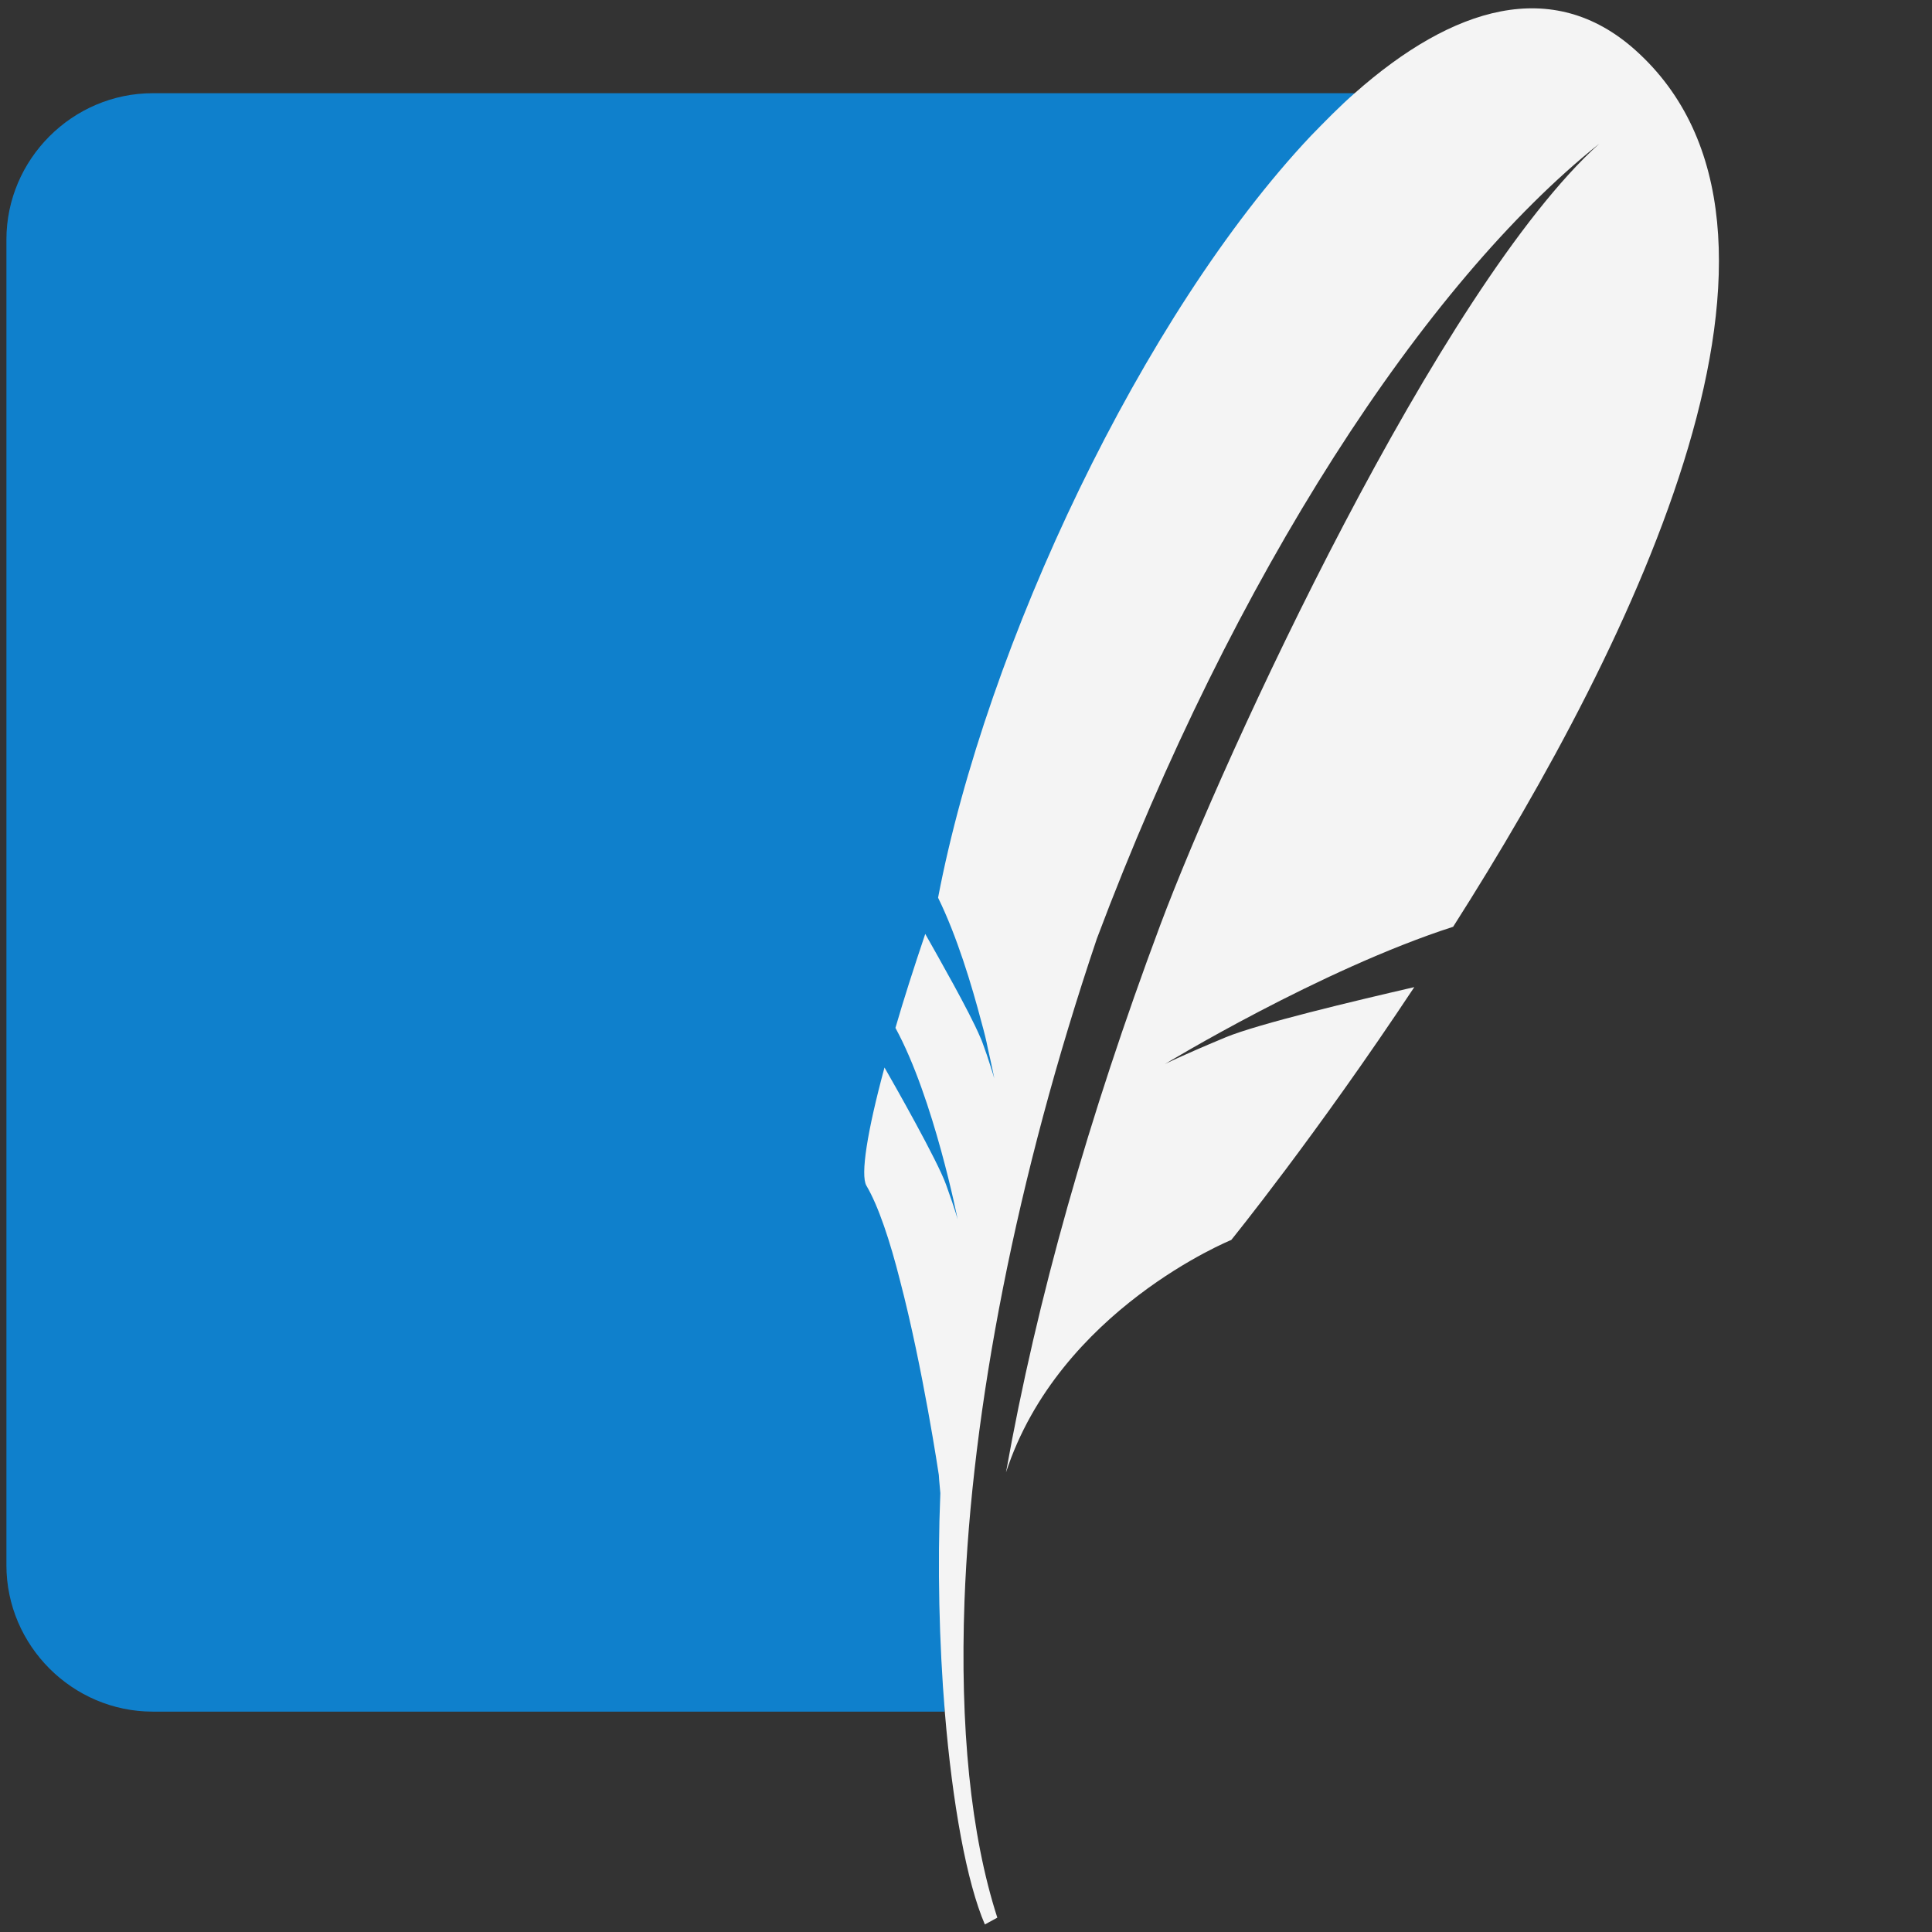 <?xml version="1.0" encoding="utf-8"?>
<!-- Generator: Adobe Illustrator 19.2.0, SVG Export Plug-In . SVG Version: 6.00 Build 0)  -->
<svg version="1.1" id="icon" xmlns="http://www.w3.org/2000/svg" xmlns:xlink="http://www.w3.org/1999/xlink" x="0px" y="0px"
	 viewBox="0 0 512 512" style="enable-background:new 0 0 512 512;" xml:space="preserve">
<rect x="0" y="0" width="512" height="512" fill="#333333" stroke="none"/>
<style type="text/css">
	.st0{fill:#0F80CC;}
	.st1{fill:#F4F4F4;}
</style>
<g>
	<path id="solid-background" class="st0" d="M359,24.7H40.5c-21.3,0-38.8,17.5-38.8,38.8v351.3c0,21.3,17.5,38.8,38.8,38.8h209.8
		C247.9,349.2,283.5,146.6,359,24.7z"/>
	<path id="feather" class="st1" d="M433.3,13.2C411.5-6.2,385.1,1.6,359,24.7c-3.9,3.4-7.7,7.3-11.6,11.3
		c-44.6,47.3-86,134.9-98.8,201.9c5,10.2,8.9,23.1,11.5,33c0.7,2.5,1.3,4.9,1.7,7c1.1,4.8,1.7,7.9,1.7,7.9s-0.4-1.5-2-6.3
		c-0.3-0.9-0.7-1.9-1.1-3.1c-0.2-0.5-0.4-1.1-0.7-1.7c-2.9-6.8-11-21-14.5-27.2c-3,8.9-5.7,17.3-7.9,24.9
		c10.2,18.7,16.5,50.8,16.5,50.8s-0.5-2.1-3.1-9.3c-2.3-6.4-13.6-26.3-16.3-31c-4.6,17-6.4,28.5-4.8,31.3c3.2,5.4,6.3,14.8,8.9,25.1
		c6.1,23.3,10.3,51.6,10.3,51.6s0.1,1.9,0.4,4.8c-0.8,19.5-0.3,39.8,1.2,58.1c2,24.2,5.8,45.1,10.6,56.2l3.3-1.8
		c-7.1-22-9.9-50.7-8.7-83.9c1.9-50.7,13.6-111.9,35.1-175.6C327,152.2,377.6,75,423.8,38.1c-42.2,38.1-99.2,161.4-116.3,207
		c-19.1,51.1-32.7,99.1-40.9,145.1c14.1-43.1,59.7-61.6,59.7-61.6s22.4-27.6,48.5-67c-15.6,3.6-41.3,9.7-50,13.3
		c-12.7,5.3-16.1,7.1-16.1,7.1s41.1-25,76.4-36.4C433.7,169.3,486.5,60.7,433.3,13.2"/>
</g>
</svg>
